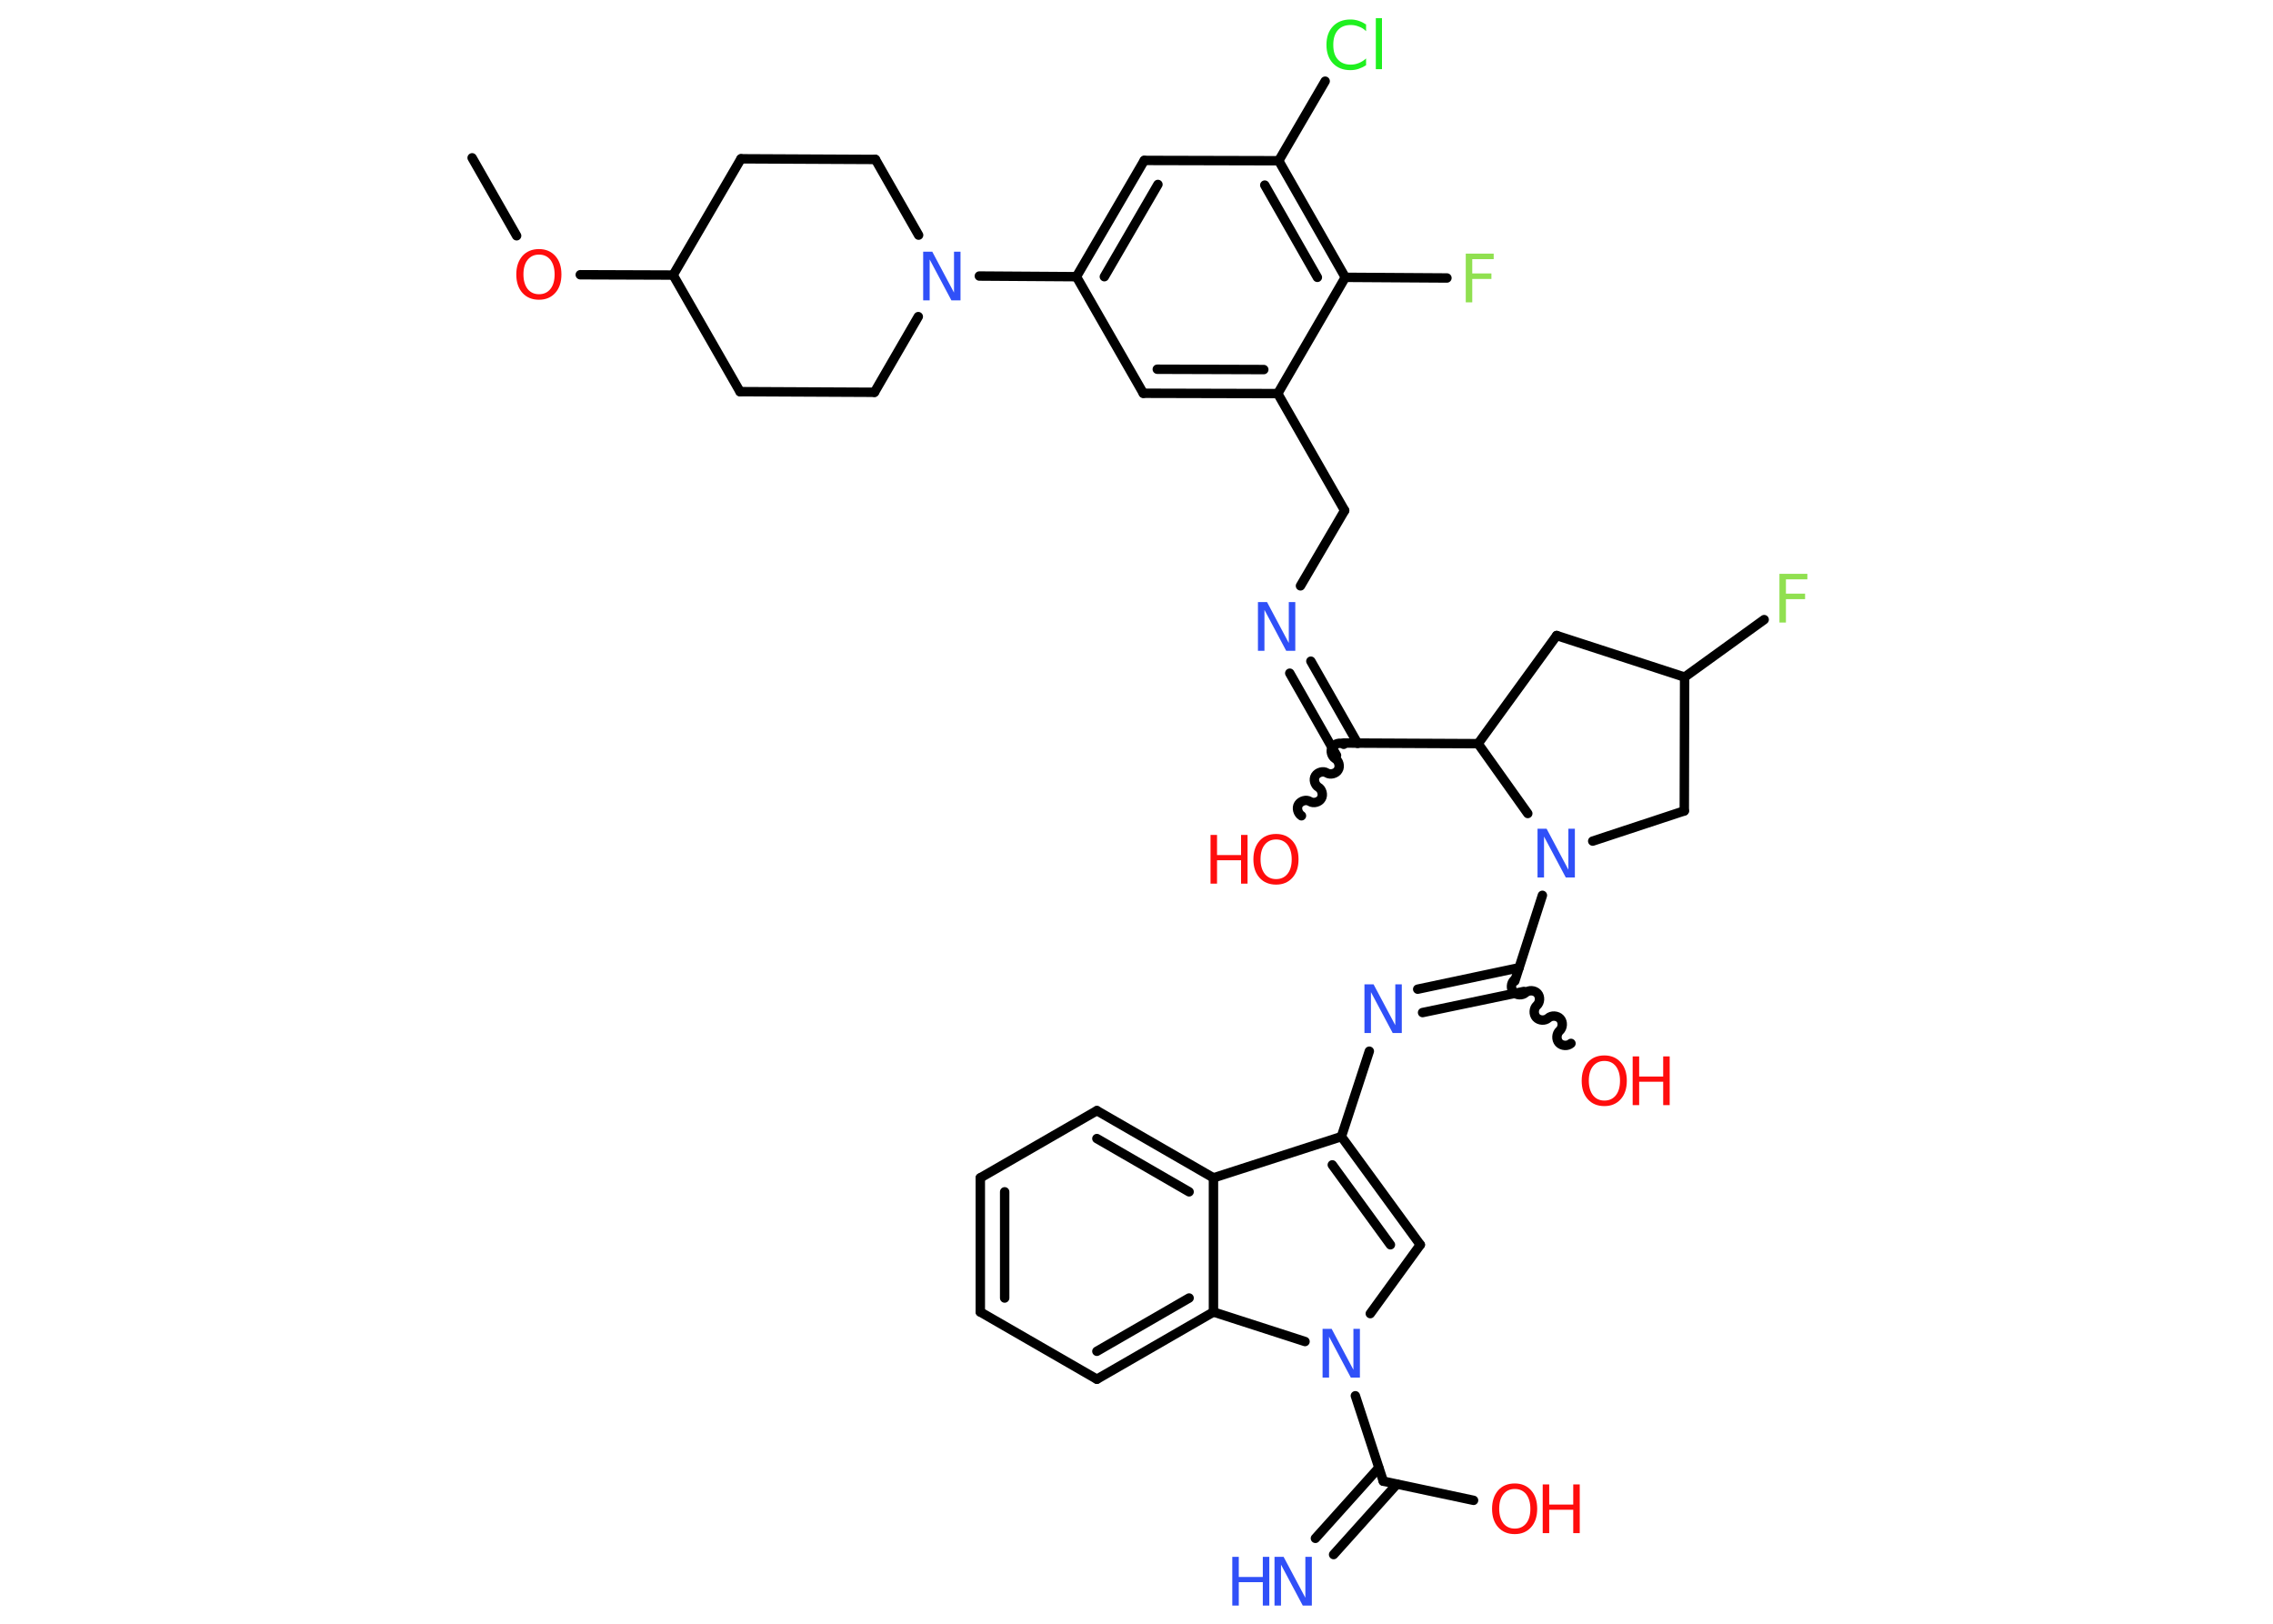 <?xml version='1.0' encoding='UTF-8'?>
<!DOCTYPE svg PUBLIC "-//W3C//DTD SVG 1.1//EN" "http://www.w3.org/Graphics/SVG/1.1/DTD/svg11.dtd">
<svg version='1.2' xmlns='http://www.w3.org/2000/svg' xmlns:xlink='http://www.w3.org/1999/xlink' width='70.0mm' height='50.0mm' viewBox='0 0 70.0 50.0'>
  <desc>Generated by the Chemistry Development Kit (http://github.com/cdk)</desc>
  <g stroke-linecap='round' stroke-linejoin='round' stroke='#000000' stroke-width='.29' fill='#FF0D0D'>
    <rect x='.0' y='.0' width='70.0' height='50.0' fill='#FFFFFF' stroke='none'/>
    <g id='mol1' class='mol'>
      <line id='mol1bnd1' class='bond' x1='14.54' y1='4.86' x2='15.91' y2='7.26'/>
      <line id='mol1bnd2' class='bond' x1='17.87' y1='8.46' x2='20.73' y2='8.47'/>
      <line id='mol1bnd3' class='bond' x1='20.73' y1='8.47' x2='22.79' y2='12.06'/>
      <line id='mol1bnd4' class='bond' x1='22.79' y1='12.06' x2='26.93' y2='12.08'/>
      <line id='mol1bnd5' class='bond' x1='26.93' y1='12.08' x2='28.28' y2='9.75'/>
      <line id='mol1bnd6' class='bond' x1='30.16' y1='8.5' x2='33.15' y2='8.52'/>
      <g id='mol1bnd7' class='bond'>
        <line x1='35.24' y1='4.94' x2='33.15' y2='8.52'/>
        <line x1='35.66' y1='5.68' x2='34.01' y2='8.52'/>
      </g>
      <line id='mol1bnd8' class='bond' x1='35.24' y1='4.94' x2='39.38' y2='4.95'/>
      <line id='mol1bnd9' class='bond' x1='39.38' y1='4.95' x2='40.81' y2='2.5'/>
      <g id='mol1bnd10' class='bond'>
        <line x1='41.43' y1='8.54' x2='39.38' y2='4.95'/>
        <line x1='40.57' y1='8.54' x2='38.95' y2='5.7'/>
      </g>
      <line id='mol1bnd11' class='bond' x1='41.43' y1='8.54' x2='44.56' y2='8.56'/>
      <line id='mol1bnd12' class='bond' x1='41.43' y1='8.54' x2='39.35' y2='12.12'/>
      <line id='mol1bnd13' class='bond' x1='39.35' y1='12.12' x2='41.41' y2='15.72'/>
      <line id='mol1bnd14' class='bond' x1='41.41' y1='15.72' x2='40.05' y2='18.04'/>
      <g id='mol1bnd15' class='bond'>
        <line x1='40.37' y1='20.36' x2='41.81' y2='22.89'/>
        <line x1='39.72' y1='20.73' x2='41.16' y2='23.26'/>
      </g>
      <path id='mol1bnd16' class='bond' d='M40.08 25.12c-.11 -.07 -.16 -.24 -.09 -.35c.07 -.11 .24 -.16 .35 -.09c.11 .07 .29 .02 .35 -.09c.07 -.11 .02 -.29 -.09 -.35c-.11 -.07 -.16 -.24 -.09 -.35c.07 -.11 .24 -.16 .35 -.09c.11 .07 .29 .02 .35 -.09c.07 -.11 .02 -.29 -.09 -.35c-.11 -.07 -.16 -.24 -.09 -.35c.07 -.11 .24 -.16 .35 -.09' fill='none' stroke='#000000' stroke-width='.29'/>
      <line id='mol1bnd17' class='bond' x1='41.38' y1='22.88' x2='45.52' y2='22.9'/>
      <line id='mol1bnd18' class='bond' x1='45.52' y1='22.9' x2='47.94' y2='19.57'/>
      <line id='mol1bnd19' class='bond' x1='47.94' y1='19.57' x2='51.88' y2='20.85'/>
      <line id='mol1bnd20' class='bond' x1='51.88' y1='20.85' x2='54.33' y2='19.08'/>
      <line id='mol1bnd21' class='bond' x1='51.88' y1='20.85' x2='51.87' y2='24.97'/>
      <line id='mol1bnd22' class='bond' x1='51.87' y1='24.97' x2='49.05' y2='25.9'/>
      <line id='mol1bnd23' class='bond' x1='45.52' y1='22.9' x2='47.05' y2='25.05'/>
      <line id='mol1bnd24' class='bond' x1='47.5' y1='27.57' x2='46.65' y2='30.21'/>
      <path id='mol1bnd25' class='bond' d='M48.38 32.13c-.1 .09 -.28 .08 -.37 -.02c-.09 -.1 -.08 -.28 .02 -.37c.1 -.09 .11 -.27 .02 -.37c-.09 -.1 -.27 -.11 -.37 -.02c-.1 .09 -.28 .08 -.37 -.02c-.09 -.1 -.08 -.28 .02 -.37c.1 -.09 .11 -.27 .02 -.37c-.09 -.1 -.27 -.11 -.37 -.02c-.1 .09 -.28 .08 -.37 -.02c-.09 -.1 -.08 -.28 .02 -.37' fill='none' stroke='#000000' stroke-width='.29'/>
      <g id='mol1bnd26' class='bond'>
        <line x1='46.93' y1='30.53' x2='43.81' y2='31.18'/>
        <line x1='46.78' y1='29.8' x2='43.66' y2='30.46'/>
      </g>
      <line id='mol1bnd27' class='bond' x1='42.17' y1='32.37' x2='41.31' y2='35.0'/>
      <g id='mol1bnd28' class='bond'>
        <line x1='43.74' y1='38.33' x2='41.31' y2='35.0'/>
        <line x1='42.82' y1='38.33' x2='41.03' y2='35.87'/>
      </g>
      <line id='mol1bnd29' class='bond' x1='43.74' y1='38.33' x2='42.2' y2='40.45'/>
      <line id='mol1bnd30' class='bond' x1='41.74' y1='42.98' x2='42.6' y2='45.61'/>
      <g id='mol1bnd31' class='bond'>
        <line x1='43.02' y1='45.7' x2='41.07' y2='47.87'/>
        <line x1='42.46' y1='45.2' x2='40.51' y2='47.37'/>
      </g>
      <line id='mol1bnd32' class='bond' x1='42.6' y1='45.61' x2='45.38' y2='46.2'/>
      <line id='mol1bnd33' class='bond' x1='40.19' y1='41.31' x2='37.37' y2='40.4'/>
      <g id='mol1bnd34' class='bond'>
        <line x1='33.78' y1='42.47' x2='37.37' y2='40.4'/>
        <line x1='33.78' y1='41.61' x2='36.62' y2='39.97'/>
      </g>
      <line id='mol1bnd35' class='bond' x1='33.78' y1='42.47' x2='30.19' y2='40.4'/>
      <g id='mol1bnd36' class='bond'>
        <line x1='30.19' y1='36.27' x2='30.19' y2='40.4'/>
        <line x1='30.94' y1='36.7' x2='30.94' y2='39.97'/>
      </g>
      <line id='mol1bnd37' class='bond' x1='30.19' y1='36.27' x2='33.78' y2='34.2'/>
      <g id='mol1bnd38' class='bond'>
        <line x1='37.37' y1='36.27' x2='33.78' y2='34.2'/>
        <line x1='36.62' y1='36.7' x2='33.78' y2='35.06'/>
      </g>
      <line id='mol1bnd39' class='bond' x1='41.31' y1='35.0' x2='37.37' y2='36.27'/>
      <line id='mol1bnd40' class='bond' x1='37.37' y1='40.4' x2='37.37' y2='36.27'/>
      <g id='mol1bnd41' class='bond'>
        <line x1='35.21' y1='12.11' x2='39.35' y2='12.12'/>
        <line x1='35.64' y1='11.37' x2='38.92' y2='11.38'/>
      </g>
      <line id='mol1bnd42' class='bond' x1='33.15' y1='8.52' x2='35.21' y2='12.11'/>
      <line id='mol1bnd43' class='bond' x1='28.29' y1='7.24' x2='26.96' y2='4.91'/>
      <line id='mol1bnd44' class='bond' x1='26.96' y1='4.91' x2='22.82' y2='4.89'/>
      <line id='mol1bnd45' class='bond' x1='20.73' y1='8.47' x2='22.82' y2='4.89'/>
      <path id='mol1atm2' class='atom' d='M16.6 7.84q-.22 .0 -.35 .16q-.13 .16 -.13 .45q.0 .28 .13 .45q.13 .16 .35 .16q.22 .0 .35 -.16q.13 -.16 .13 -.45q.0 -.28 -.13 -.45q-.13 -.16 -.35 -.16zM16.6 7.67q.31 .0 .5 .21q.19 .21 .19 .57q.0 .36 -.19 .57q-.19 .21 -.5 .21q-.32 .0 -.51 -.21q-.19 -.21 -.19 -.57q.0 -.35 .19 -.57q.19 -.21 .51 -.21z' stroke='none'/>
      <path id='mol1atm6' class='atom' d='M28.44 7.75h.27l.67 1.26v-1.26h.2v1.5h-.28l-.67 -1.26v1.26h-.2v-1.5z' stroke='none' fill='#3050F8'/>
      <path id='mol1atm10' class='atom' d='M42.07 .74v.22q-.1 -.1 -.22 -.14q-.12 -.05 -.25 -.05q-.26 .0 -.4 .16q-.14 .16 -.14 .45q.0 .3 .14 .45q.14 .16 .4 .16q.13 .0 .25 -.05q.12 -.05 .22 -.14v.21q-.11 .07 -.23 .11q-.12 .04 -.25 .04q-.34 .0 -.54 -.21q-.2 -.21 -.2 -.57q.0 -.36 .2 -.57q.2 -.21 .54 -.21q.13 .0 .25 .04q.12 .04 .22 .11zM42.37 .56h.19v1.57h-.19v-1.57z' stroke='none' fill='#1FF01F'/>
      <path id='mol1atm12' class='atom' d='M45.14 7.81h.86v.17h-.66v.44h.59v.17h-.59v.72h-.2v-1.5z' stroke='none' fill='#90E050'/>
      <path id='mol1atm15' class='atom' d='M38.75 18.54h.27l.67 1.26v-1.26h.2v1.5h-.28l-.67 -1.26v1.26h-.2v-1.5z' stroke='none' fill='#3050F8'/>
      <g id='mol1atm17' class='atom'>
        <path d='M39.3 25.85q-.22 .0 -.35 .16q-.13 .16 -.13 .45q.0 .28 .13 .45q.13 .16 .35 .16q.22 .0 .35 -.16q.13 -.16 .13 -.45q.0 -.28 -.13 -.45q-.13 -.16 -.35 -.16zM39.3 25.68q.31 .0 .5 .21q.19 .21 .19 .57q.0 .36 -.19 .57q-.19 .21 -.5 .21q-.32 .0 -.51 -.21q-.19 -.21 -.19 -.57q.0 -.35 .19 -.57q.19 -.21 .51 -.21z' stroke='none'/>
        <path d='M37.28 25.71h.2v.62h.74v-.62h.2v1.5h-.2v-.72h-.74v.72h-.2v-1.5z' stroke='none'/>
      </g>
      <path id='mol1atm21' class='atom' d='M54.8 17.67h.86v.17h-.66v.44h.59v.17h-.59v.72h-.2v-1.5z' stroke='none' fill='#90E050'/>
      <path id='mol1atm23' class='atom' d='M47.36 25.52h.27l.67 1.26v-1.26h.2v1.5h-.28l-.67 -1.26v1.26h-.2v-1.5z' stroke='none' fill='#3050F8'/>
      <g id='mol1atm25' class='atom'>
        <path d='M49.41 32.67q-.22 .0 -.35 .16q-.13 .16 -.13 .45q.0 .28 .13 .45q.13 .16 .35 .16q.22 .0 .35 -.16q.13 -.16 .13 -.45q.0 -.28 -.13 -.45q-.13 -.16 -.35 -.16zM49.41 32.5q.31 .0 .5 .21q.19 .21 .19 .57q.0 .36 -.19 .57q-.19 .21 -.5 .21q-.32 .0 -.51 -.21q-.19 -.21 -.19 -.57q.0 -.35 .19 -.57q.19 -.21 .51 -.21z' stroke='none'/>
        <path d='M50.28 32.53h.2v.62h.74v-.62h.2v1.5h-.2v-.72h-.74v.72h-.2v-1.5z' stroke='none'/>
      </g>
      <path id='mol1atm26' class='atom' d='M42.03 30.31h.27l.67 1.26v-1.26h.2v1.5h-.28l-.67 -1.26v1.26h-.2v-1.5z' stroke='none' fill='#3050F8'/>
      <path id='mol1atm29' class='atom' d='M40.74 40.92h.27l.67 1.26v-1.26h.2v1.5h-.28l-.67 -1.26v1.26h-.2v-1.5z' stroke='none' fill='#3050F8'/>
      <g id='mol1atm31' class='atom'>
        <path d='M39.26 47.94h.27l.67 1.26v-1.26h.2v1.5h-.28l-.67 -1.26v1.26h-.2v-1.5z' stroke='none' fill='#3050F8'/>
        <path d='M37.95 47.94h.2v.62h.74v-.62h.2v1.5h-.2v-.72h-.74v.72h-.2v-1.5z' stroke='none' fill='#3050F8'/>
      </g>
      <g id='mol1atm32' class='atom'>
        <path d='M46.65 45.85q-.22 .0 -.35 .16q-.13 .16 -.13 .45q.0 .28 .13 .45q.13 .16 .35 .16q.22 .0 .35 -.16q.13 -.16 .13 -.45q.0 -.28 -.13 -.45q-.13 -.16 -.35 -.16zM46.65 45.68q.31 .0 .5 .21q.19 .21 .19 .57q.0 .36 -.19 .57q-.19 .21 -.5 .21q-.32 .0 -.51 -.21q-.19 -.21 -.19 -.57q.0 -.35 .19 -.57q.19 -.21 .51 -.21z' stroke='none'/>
        <path d='M47.51 45.71h.2v.62h.74v-.62h.2v1.5h-.2v-.72h-.74v.72h-.2v-1.5z' stroke='none'/>
      </g>
    </g>
  </g>
</svg>
